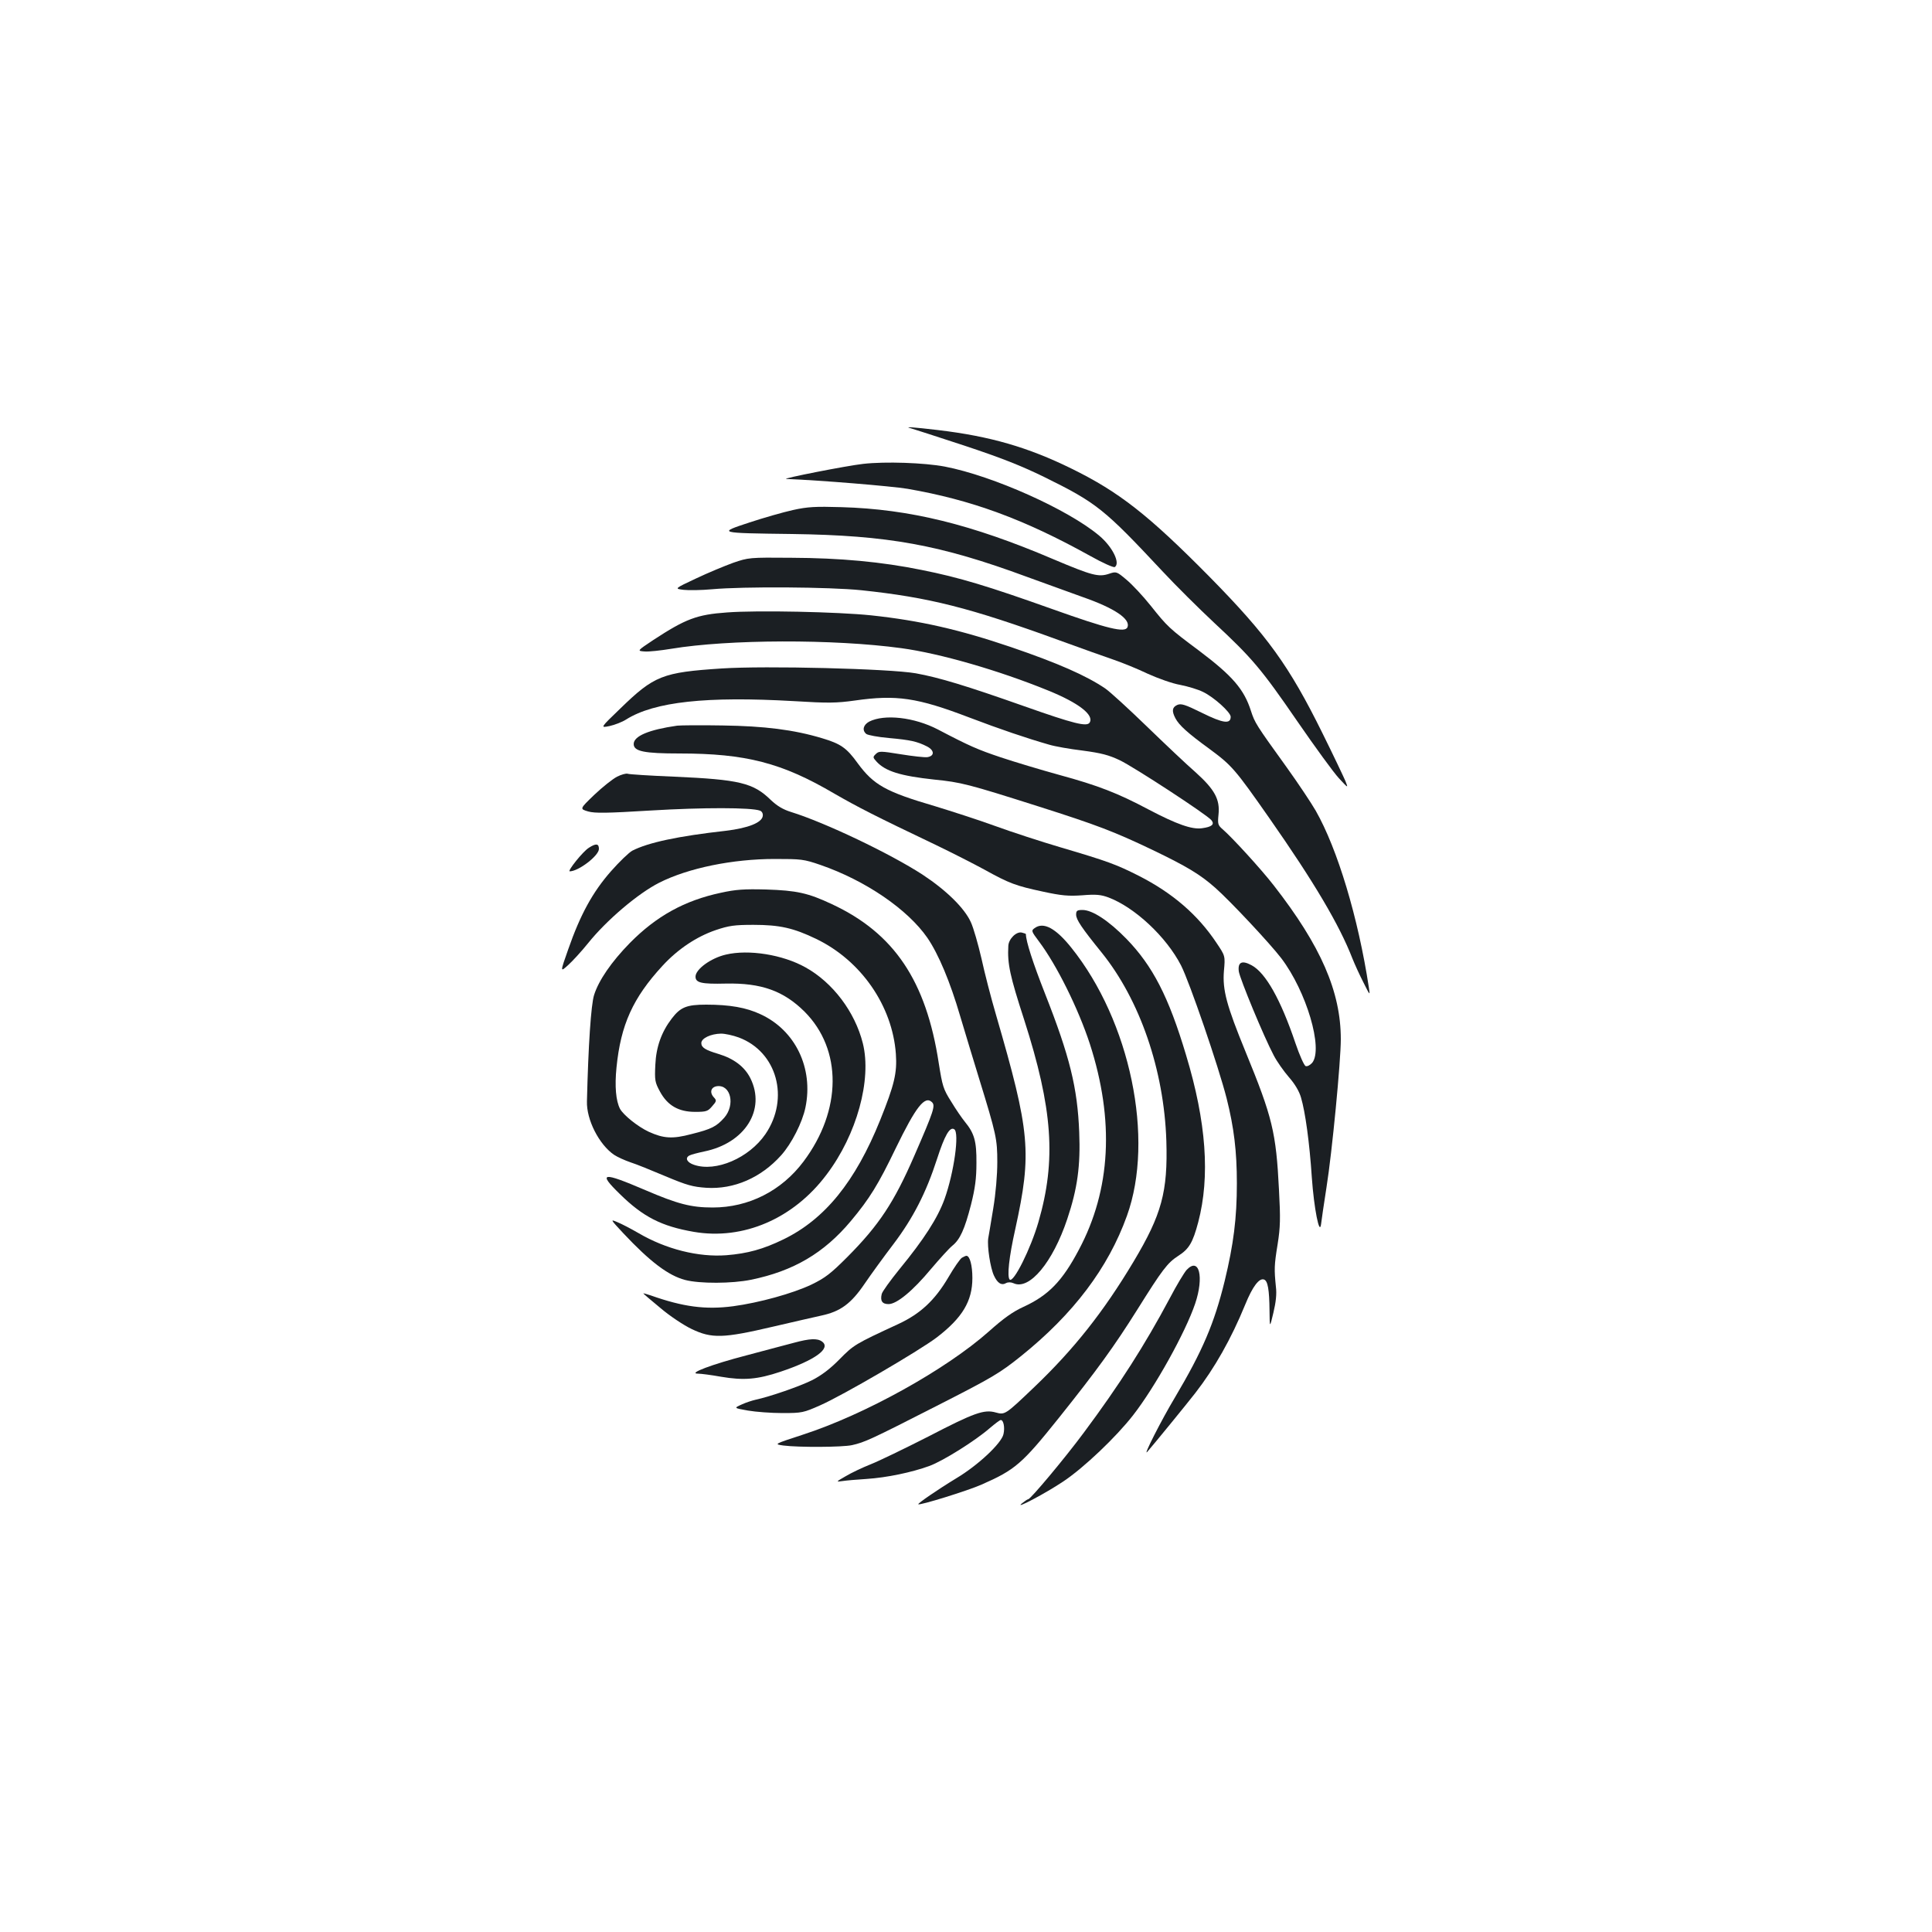 <?xml version="1.0" standalone="no"?>
<!DOCTYPE svg PUBLIC "-//W3C//DTD SVG 20010904//EN"
 "http://www.w3.org/TR/2001/REC-SVG-20010904/DTD/svg10.dtd">
<svg version="1.0" xmlns="http://www.w3.org/2000/svg"
 width="1000pt" height="1000pt" viewBox="0 0 1000 1000"
 preserveAspectRatio="xMidYMid meet">
<g transform="translate(0,1000) scale(0.1,-0.1)"
fill="#1b1f23" stroke="none">
<path d="M4715 7783 c11 -3 135 -43 275 -89 193 -64 294 -104 415 -163 272
-134 310 -165 613 -489 68 -73 188 -192 265 -264 199 -185 246 -241 433 -513
91 -132 187 -264 214 -293 49 -53 49 -53 34 -15 -9 21 -62 133 -119 248 -173
350 -285 505 -584 809 -317 321 -469 440 -716 561 -224 110 -420 167 -690 199
-127 15 -181 19 -140 9z"/>
<path d="M4468 7599 c-83 -9 -429 -77 -398 -78 178 -7 541 -37 627 -51 329
-57 601 -156 945 -347 64 -36 122 -62 128 -58 30 19 -11 104 -80 162 -160 135
-550 310 -800 358 -106 20 -308 27 -422 14z"/>
<path d="M4104 7360 c-50 -11 -151 -40 -224 -64 -167 -55 -167 -55 220 -60
497 -7 764 -55 1216 -222 110 -40 241 -87 290 -105 163 -57 246 -113 230 -155
-12 -31 -102 -9 -391 94 -331 118 -479 163 -675 202 -206 42 -421 62 -675 63
-217 2 -221 1 -300 -26 -44 -16 -131 -52 -192 -81 -113 -53 -113 -53 -65 -59
26 -3 92 -2 147 3 164 15 608 12 773 -5 349 -37 558 -89 1027 -260 110 -40
236 -85 280 -100 44 -15 123 -47 175 -72 53 -24 128 -51 169 -58 41 -8 93 -24
117 -36 57 -27 144 -106 144 -129 0 -39 -39 -34 -148 20 -89 44 -109 50 -129
41 -26 -12 -29 -31 -9 -69 19 -36 63 -76 177 -159 115 -85 131 -103 310 -359
230 -329 361 -550 429 -725 12 -30 37 -85 57 -124 35 -70 35 -70 28 -25 -55
360 -162 716 -275 914 -23 40 -91 142 -152 227 -158 219 -163 228 -183 289
-36 113 -96 182 -270 313 -153 114 -163 124 -249 232 -40 50 -96 110 -125 134
-51 43 -53 44 -91 31 -54 -18 -88 -9 -289 76 -422 180 -743 259 -1096 269
-134 4 -175 2 -251 -15z"/>
<path d="M3763 6830 c-156 -11 -214 -33 -382 -143 -84 -56 -84 -56 -45 -59 21
-2 84 5 139 14 295 49 840 51 1191 3 199 -27 504 -115 759 -219 158 -64 239
-127 215 -166 -14 -23 -82 -6 -337 84 -303 107 -442 149 -563 171 -138 24
-778 40 -1005 25 -306 -20 -349 -37 -524 -207 -105 -101 -105 -101 -56 -91 27
6 66 21 86 34 146 92 416 121 868 95 178 -11 221 -10 315 3 216 31 324 15 591
-87 163 -62 299 -108 414 -141 29 -9 108 -23 175 -31 97 -13 135 -23 192 -50
75 -36 450 -281 474 -310 18 -22 3 -35 -49 -42 -52 -7 -129 20 -276 97 -158
84 -260 124 -462 179 -98 27 -234 68 -303 91 -119 40 -161 58 -325 144 -123
64 -277 81 -356 41 -31 -17 -38 -45 -15 -64 8 -6 60 -16 117 -21 112 -10 147
-18 198 -44 38 -20 39 -49 1 -55 -14 -2 -76 5 -138 15 -105 17 -113 17 -129 1
-16 -15 -15 -18 3 -38 46 -51 124 -75 299 -94 140 -14 175 -23 540 -139 302
-96 391 -130 590 -225 181 -87 248 -128 326 -197 78 -69 283 -288 341 -364
130 -171 218 -468 160 -541 -11 -12 -25 -20 -34 -17 -8 3 -32 57 -53 119 -76
225 -154 364 -227 403 -50 27 -72 16 -66 -32 6 -39 129 -337 181 -435 16 -31
52 -82 78 -112 31 -35 54 -74 63 -106 22 -74 44 -232 56 -414 11 -158 40 -307
48 -240 2 17 14 102 28 190 29 182 74 652 74 766 0 246 -103 483 -347 796 -65
84 -217 250 -265 291 -24 21 -26 27 -21 76 8 78 -19 129 -119 219 -45 39 -158
146 -252 237 -94 91 -191 180 -216 197 -98 66 -242 130 -488 214 -265 90 -470
137 -723 164 -172 18 -589 27 -746 15z"/>
<path d="M3505 6244 c-147 -21 -225 -54 -225 -95 0 -38 54 -49 237 -49 343 0
530 -48 802 -208 122 -70 205 -113 526 -266 83 -40 195 -97 250 -127 130 -72
163 -84 303 -114 97 -21 132 -24 204 -19 71 6 97 3 135 -11 136 -51 300 -204
376 -352 44 -86 194 -523 236 -688 38 -151 53 -274 53 -440 0 -180 -17 -315
-63 -505 -54 -220 -114 -361 -258 -604 -69 -115 -167 -308 -143 -281 34 39
208 252 249 305 100 129 185 279 258 457 38 94 73 140 98 130 19 -7 27 -52 28
-161 1 -91 1 -91 20 -11 13 55 18 97 13 135 -9 90 -9 110 9 220 14 88 15 133
7 281 -15 299 -34 376 -173 715 -98 239 -120 320 -112 418 7 78 7 78 -38 145
-97 146 -228 259 -403 348 -117 59 -160 75 -404 147 -102 30 -255 80 -340 111
-85 31 -225 76 -310 102 -256 75 -318 110 -401 223 -57 79 -87 100 -184 129
-146 44 -299 63 -515 66 -113 2 -218 1 -235 -1z"/>
<path d="M3194 5980 c-23 -12 -76 -54 -118 -94 -76 -73 -76 -73 -32 -86 35
-10 97 -9 327 5 266 16 519 16 563 -1 10 -4 16 -15 14 -28 -5 -34 -75 -62
-190 -76 -250 -28 -403 -61 -485 -103 -17 -9 -67 -57 -111 -107 -94 -107 -158
-223 -221 -404 -42 -119 -42 -119 0 -81 23 21 69 71 102 112 96 120 260 259
369 314 150 76 380 123 598 123 137 0 150 -1 237 -31 234 -81 451 -230 553
-377 58 -85 118 -228 170 -406 29 -96 72 -240 97 -320 90 -292 95 -316 95
-435 0 -67 -8 -161 -21 -240 -12 -71 -23 -141 -26 -155 -6 -41 11 -154 30
-193 18 -39 39 -52 63 -38 9 5 25 5 38 -1 82 -38 203 108 278 332 53 158 69
276 62 450 -9 230 -49 392 -177 717 -63 160 -99 272 -99 308 0 2 -9 5 -21 8
-28 7 -69 -33 -70 -70 -5 -92 8 -153 82 -381 148 -461 167 -726 74 -1047 -40
-138 -129 -317 -149 -298 -14 15 -4 114 29 261 87 397 77 501 -99 1107 -26 88
-60 220 -76 294 -17 73 -41 158 -55 188 -33 73 -127 165 -250 246 -168 109
-503 269 -680 324 -42 13 -72 31 -105 62 -91 89 -162 106 -501 121 -124 5
-232 12 -240 15 -8 3 -33 -4 -55 -15z"/>
<path d="M3048 5612 c-31 -19 -113 -122 -99 -122 45 0 151 81 151 116 0 28
-15 30 -52 6z"/>
<path d="M3731 5379 c-188 -40 -334 -121 -471 -260 -95 -97 -161 -193 -185
-269 -16 -50 -30 -262 -37 -550 -3 -96 63 -224 140 -277 18 -12 56 -29 85 -39
29 -9 110 -42 181 -72 112 -47 141 -55 212 -60 143 -9 283 52 387 168 54 60
110 170 126 248 42 203 -52 399 -232 482 -74 35 -160 50 -282 50 -101 0 -133
-13 -178 -72 -53 -69 -81 -147 -85 -239 -4 -81 -2 -91 24 -139 39 -72 96 -105
182 -105 58 0 66 3 88 29 23 26 24 30 9 46 -24 26 -15 54 17 58 71 8 94 -97
37 -163 -41 -46 -66 -59 -170 -85 -98 -26 -144 -23 -221 12 -56 26 -131 86
-149 119 -21 41 -28 116 -18 214 22 221 85 360 238 526 79 86 176 151 276 185
68 23 97 27 195 27 135 0 207 -16 325 -73 232 -112 394 -346 412 -595 7 -99
-8 -160 -81 -342 -129 -320 -287 -514 -501 -618 -105 -51 -185 -73 -295 -82
-145 -11 -313 31 -456 115 -38 22 -86 47 -108 56 -38 16 -38 16 30 -57 139
-148 233 -219 320 -242 76 -20 244 -19 341 1 220 45 378 138 517 304 97 116
142 189 232 376 105 216 151 275 188 239 18 -18 10 -44 -91 -276 -105 -242
-183 -360 -347 -525 -86 -86 -114 -108 -186 -143 -97 -46 -271 -94 -405 -112
-144 -19 -260 -3 -427 56 -21 7 -38 12 -38 10 0 -1 39 -35 88 -75 48 -41 120
-89 162 -109 104 -50 164 -48 420 12 107 25 221 51 253 58 97 21 152 61 222
164 34 50 101 142 149 205 103 136 170 268 226 441 39 121 66 169 89 154 28
-17 -1 -224 -50 -361 -36 -99 -106 -208 -234 -364 -47 -58 -88 -115 -91 -127
-9 -36 2 -53 35 -53 43 0 126 69 220 182 45 53 94 107 110 120 40 32 64 85 97
213 21 84 28 135 28 215 1 114 -11 154 -60 214 -14 17 -46 63 -70 103 -42 66
-46 81 -65 200 -65 426 -231 673 -553 823 -123 58 -183 71 -341 76 -114 3
-157 0 -234 -17z m93 -749 c198 -74 264 -315 138 -500 -85 -124 -257 -198
-370 -159 -36 12 -48 35 -24 48 9 5 44 14 77 21 211 43 320 216 239 379 -30
60 -86 102 -166 126 -67 20 -88 33 -88 56 0 25 49 48 102 49 21 0 62 -9 92
-20z"/>
<path d="M5570 5266 c0 -26 29 -69 131 -195 199 -246 324 -609 336 -976 8
-264 -24 -381 -169 -624 -156 -261 -309 -454 -514 -650 -151 -144 -152 -145
-200 -132 -60 17 -111 -1 -348 -124 -122 -62 -256 -127 -299 -144 -43 -17
-102 -45 -130 -62 -51 -29 -51 -30 -17 -25 19 3 76 8 125 11 106 7 234 34 325
67 71 26 237 130 313 196 27 23 52 42 57 42 14 0 22 -38 14 -73 -10 -47 -131
-161 -245 -229 -97 -59 -200 -130 -196 -134 7 -7 256 70 328 102 173 76 209
107 398 343 199 249 288 372 408 563 129 206 155 241 212 278 55 35 75 68 103
174 62 236 42 518 -63 865 -90 302 -173 462 -309 602 -92 94 -176 149 -227
149 -28 0 -33 -4 -33 -24z"/>
<path d="M5355 5196 c-18 -13 -17 -16 22 -68 92 -122 204 -348 264 -531 128
-396 109 -755 -57 -1066 -86 -163 -158 -236 -286 -295 -55 -25 -103 -59 -179
-127 -223 -198 -643 -431 -964 -535 -150 -49 -150 -49 -100 -56 78 -10 305 -9
355 2 66 15 95 28 440 204 289 147 325 169 435 257 271 218 451 456 548 726
144 399 17 1008 -288 1388 -81 101 -144 135 -190 101z"/>
<path d="M3757 5059 c-78 -18 -157 -76 -157 -114 0 -32 31 -39 156 -36 185 4
300 -38 408 -145 196 -196 194 -511 -5 -776 -114 -152 -284 -238 -470 -238
-112 0 -181 18 -349 90 -224 96 -247 92 -132 -20 121 -119 216 -167 383 -196
256 -44 516 68 687 296 157 207 235 492 188 680 -41 163 -156 315 -297 393
-118 66 -294 94 -412 66z"/>
<path d="M4979 3490 c-9 -5 -41 -51 -70 -101 -70 -119 -145 -189 -259 -242
-225 -104 -231 -108 -304 -182 -49 -50 -93 -83 -141 -108 -66 -33 -220 -86
-294 -102 -18 -4 -52 -15 -73 -25 -40 -18 -40 -18 33 -31 41 -7 121 -13 179
-13 101 0 109 2 195 40 118 52 510 281 603 351 133 102 185 188 185 308 0 65
-13 115 -31 115 -4 0 -14 -5 -23 -10z"/>
<path d="M6142 3427 c-12 -13 -52 -79 -88 -148 -128 -240 -260 -447 -444 -694
-97 -131 -276 -345 -288 -345 -4 0 -18 -10 -32 -21 -46 -37 123 52 215 114
106 71 272 229 360 342 113 145 270 427 321 577 47 139 21 244 -44 175z"/>
<path d="M4110 3050 c-36 -9 -146 -39 -245 -65 -181 -47 -308 -95 -252 -95 15
0 69 -7 119 -16 118 -20 188 -14 308 26 179 60 263 121 215 156 -24 18 -64 16
-145 -6z"/>
</g>
</svg>
